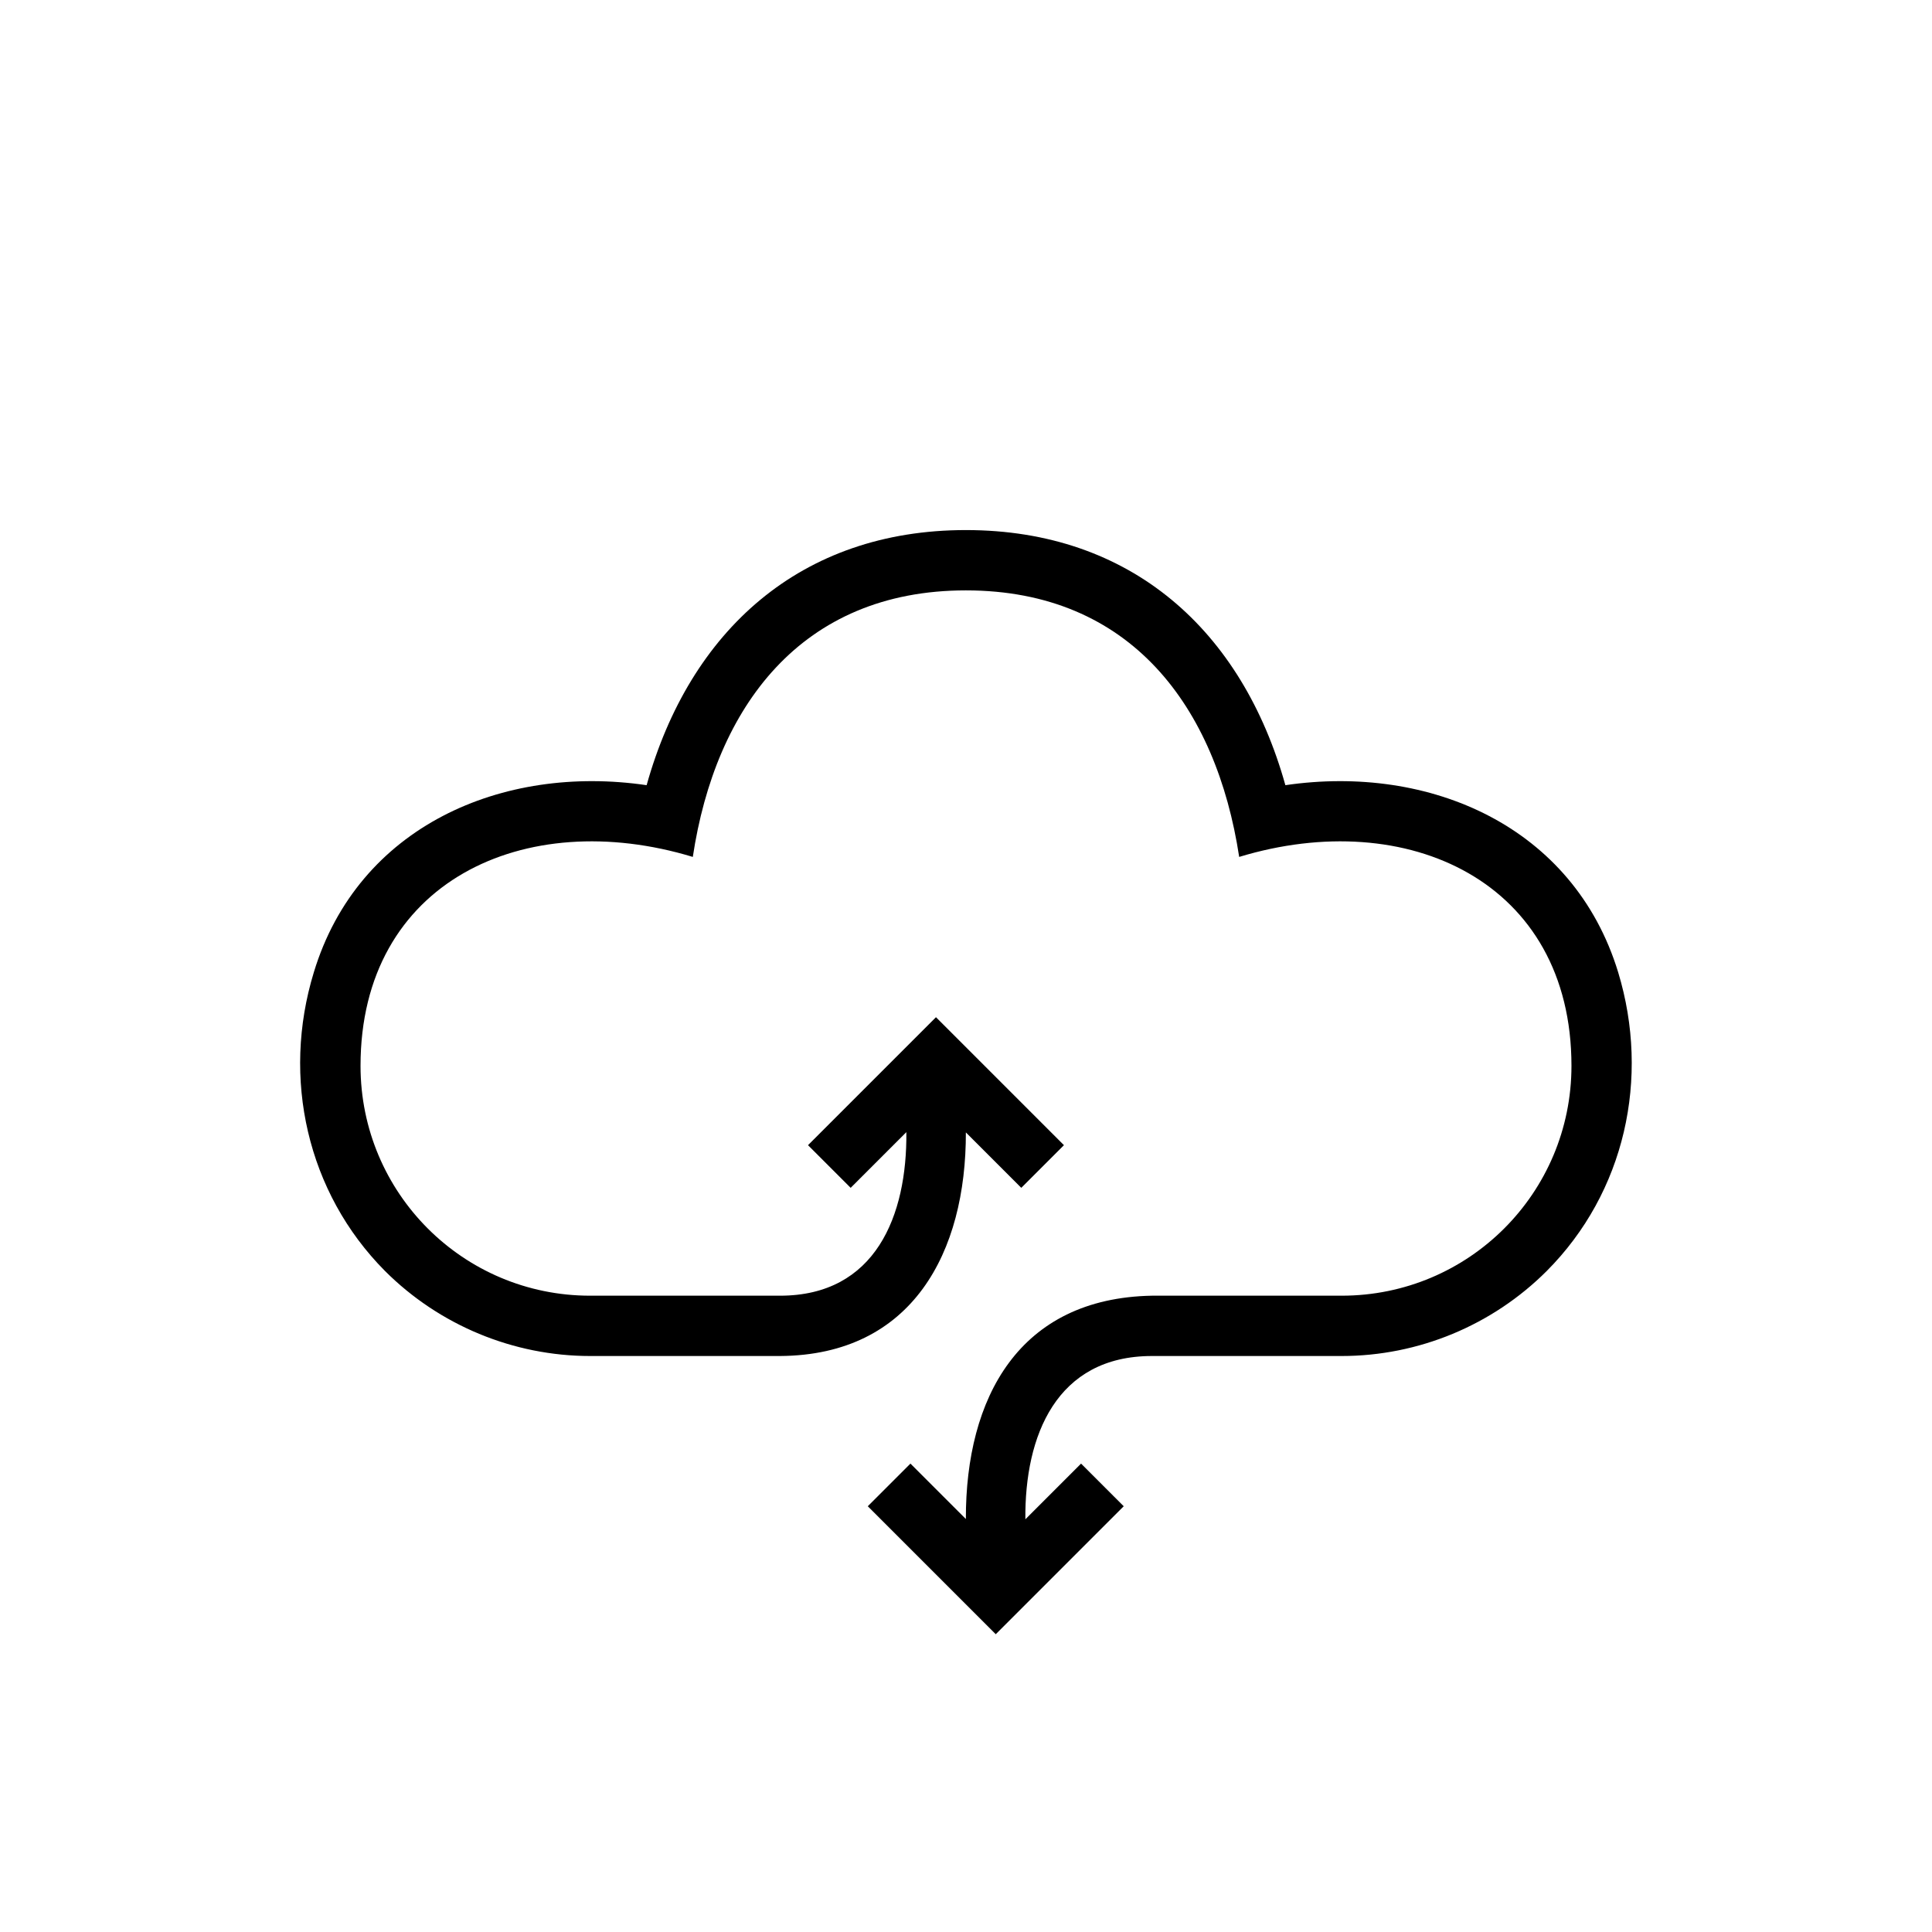 <?xml version="1.0" encoding="UTF-8"?>
<!DOCTYPE svg PUBLIC "-//W3C//DTD SVG 1.1//EN" "http://www.w3.org/Graphics/SVG/1.1/DTD/svg11.dtd">
<!-- Creator: CorelDRAW X7 -->
<svg xmlns="http://www.w3.org/2000/svg" xml:space="preserve" width="0.711in" height="0.711in" version="1.1" style="shape-rendering:geometricPrecision; text-rendering:geometricPrecision; image-rendering:optimizeQuality; fill-rule:evenodd; clip-rule:evenodd"
viewBox="0 0 7111 7111"
 xmlns:xlink="http://www.w3.org/1999/xlink">
 <defs>
  <style type="text/css">
   <![CDATA[
    .fil0 {fill:none}
    .fil1 {fill:black}
   ]]>
  </style>
 </defs>
 <g id="Layer_x0020_1">
  <g id="_2846259815296">
   <rect class="fil0" width="7111" height="7111"/>
   <path class="fil1" d="M3555 2173c608,0 922,430 1006,981 619,-188 1223,91 1223,769 0,468 -378,846 -846,846l-698 0c-490,9 -686,376 -685,822l-204 -204 -157 157 471 471 471 -471 -157 -157 -205 205c-3,-307 114,-601 466,-601l698 0c283,0 555,-113 755,-313 288,-289 381,-710 263,-1099 -164,-538 -694,-767 -1225,-689 -159,-569 -567,-939 -1176,-939 -608,0 -1016,370 -1175,939 -531,-78 -1062,151 -1225,689 -119,389 -25,810 262,1099 200,200 473,313 755,313l258 0 441 0c488,-3 685,-383 684,-823l204 204 157 -157 -471 -471 -471 471 157 157 205 -205c3,307 -113,602 -465,602l-431 0 -268 0c-467,0 -845,-378 -845,-846 0,-678 604,-957 1223,-769 83,-551 398,-981 1005,-981z"/>
  </g>
 </g>
</svg>
